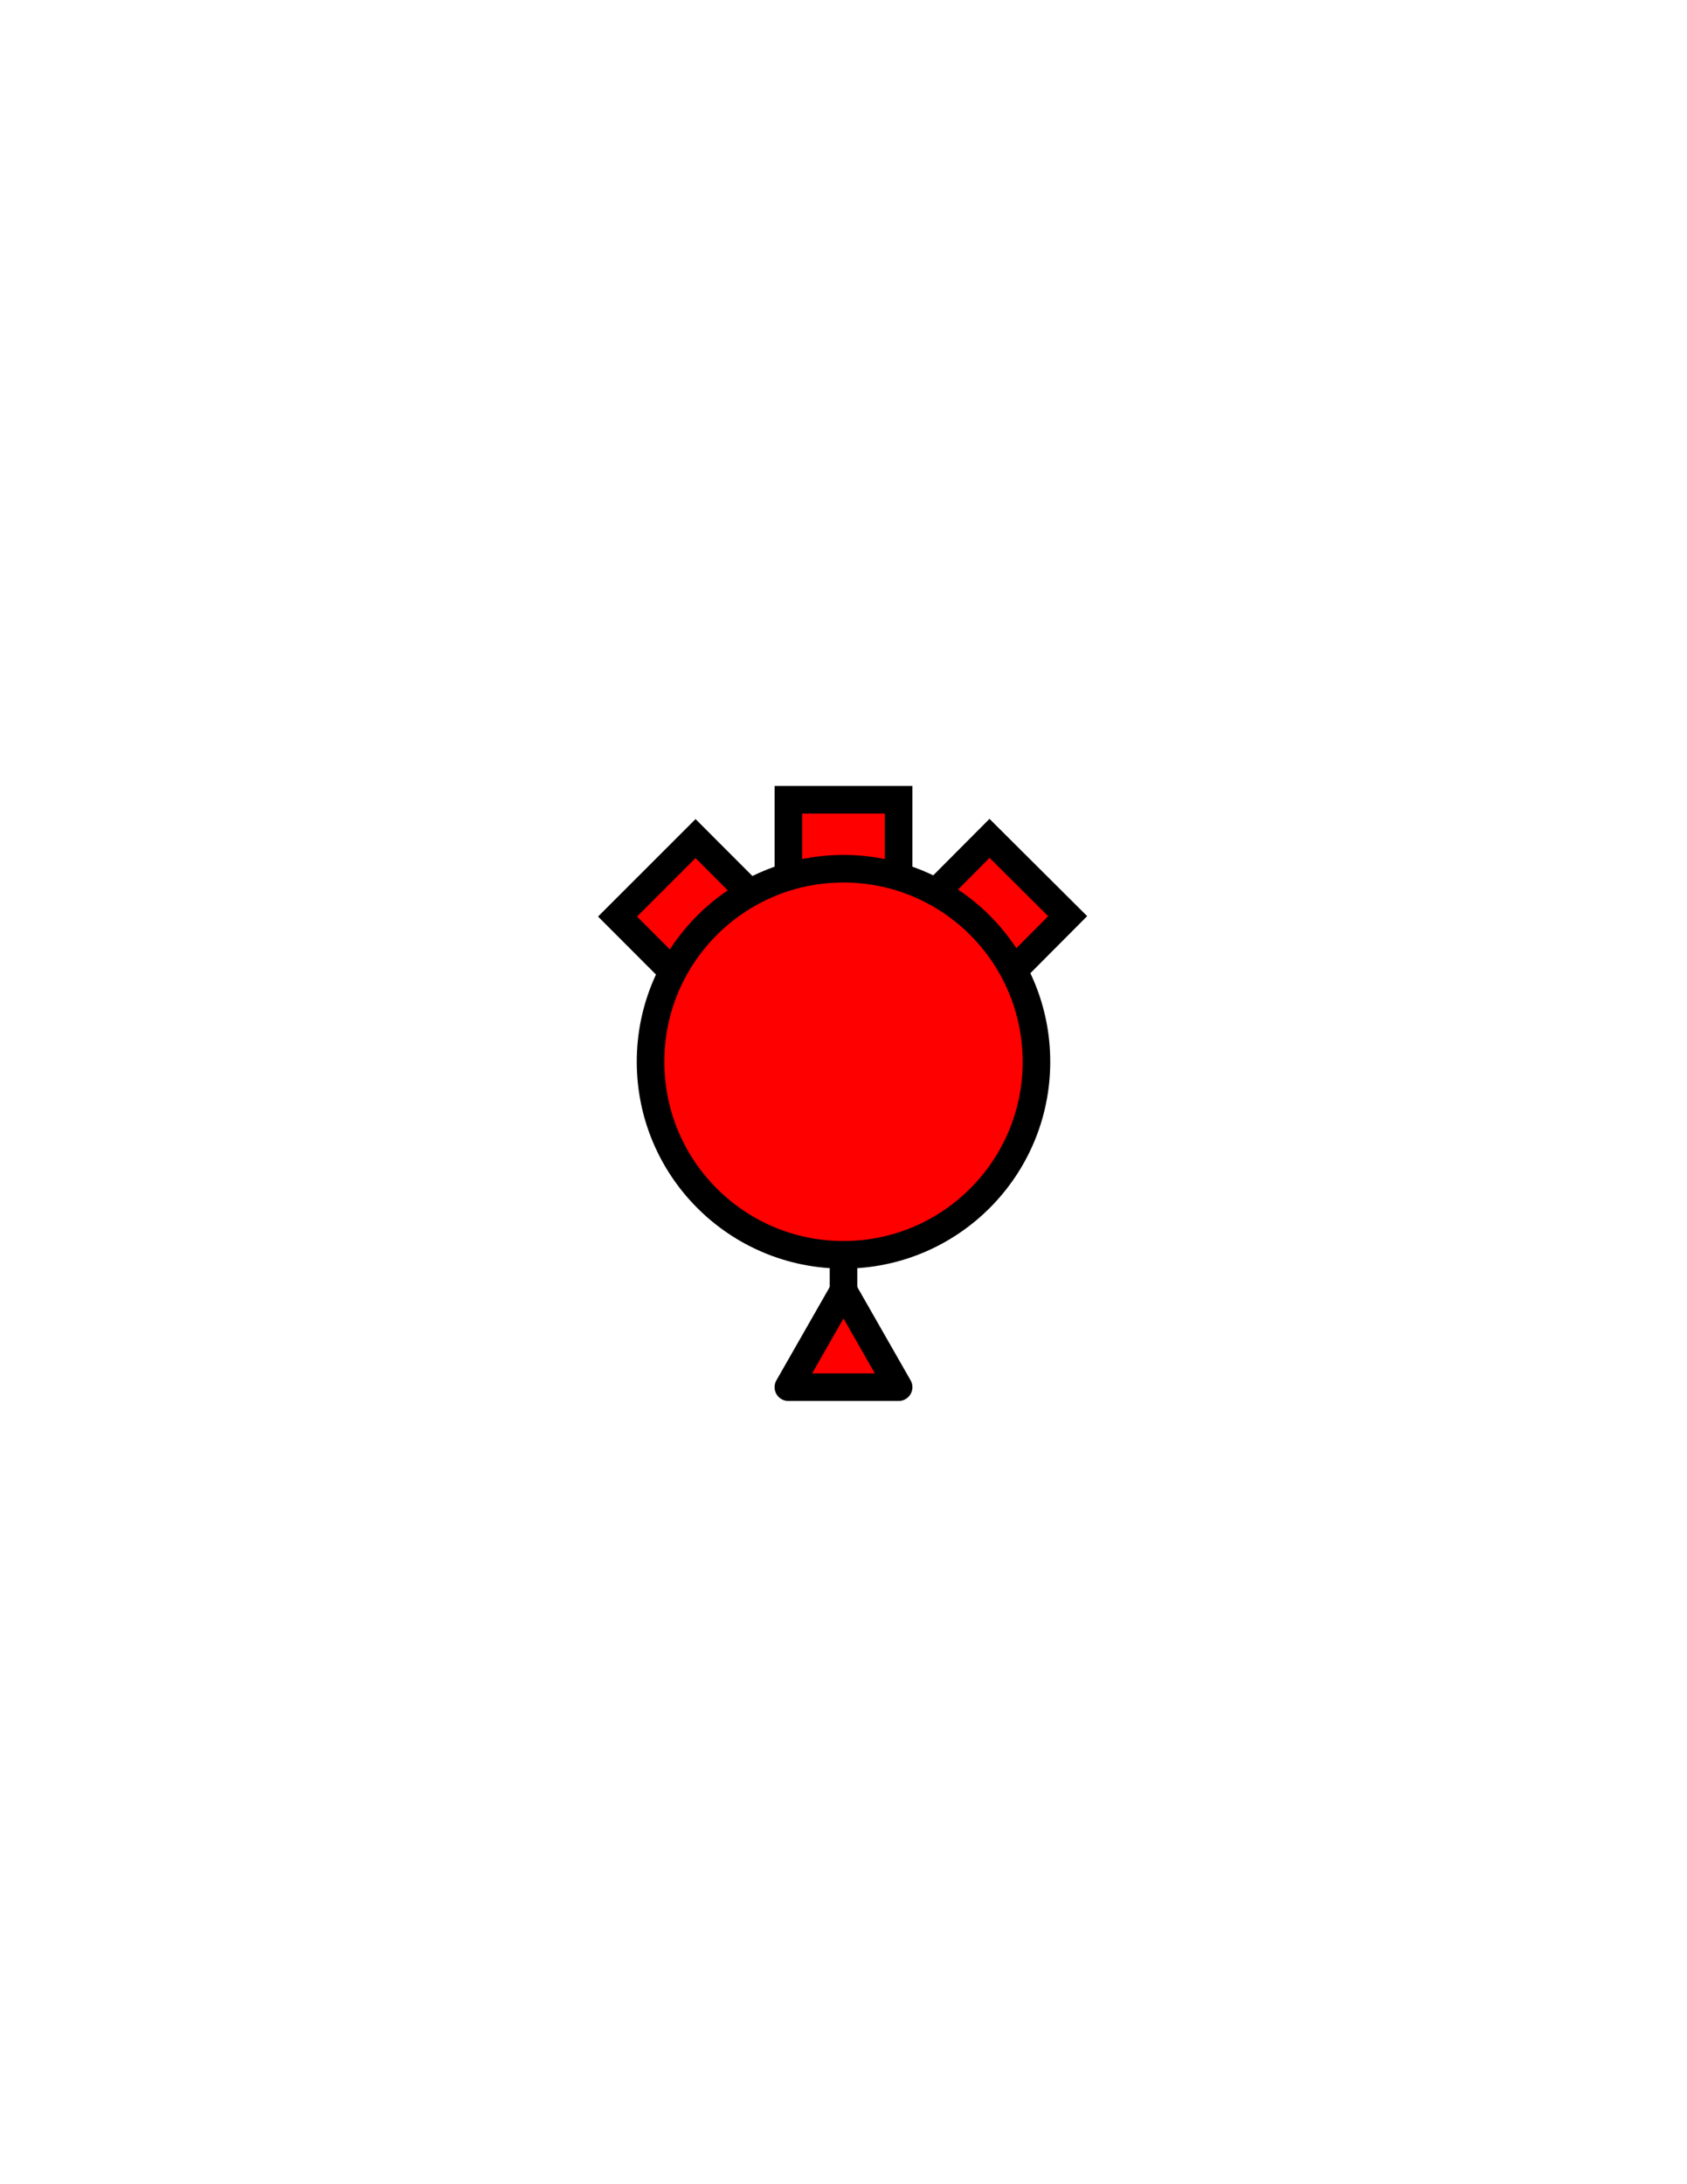 <?xml version="1.0" encoding="utf-8"?>
<!-- Generator: Adobe Illustrator 14.0.0, SVG Export Plug-In . SVG Version: 6.00 Build 43363)  -->
<!DOCTYPE svg PUBLIC "-//W3C//DTD SVG 1.1//EN" "http://www.w3.org/Graphics/SVG/1.1/DTD/svg11.dtd">
<svg version="1.1" id="Version_1.0" xmlns="http://www.w3.org/2000/svg" xmlns:xlink="http://www.w3.org/1999/xlink" x="0px" y="0px"
	 width="612px" height="792px" viewBox="0 0 612 792" enable-background="new 0 0 612 792" xml:space="preserve">

<g id="main">
	<g>
		<line fill="none" stroke="#000000" stroke-width="10" x1="306" y1="455" x2="306" y2="490"/>
		<polygon fill="#FF0000" stroke="#000000" stroke-width="10" stroke-linejoin="round" points="306,468 286,503 326,503 		"/>
	</g>
	<polygon fill="#FF0000" stroke="#000000" stroke-width="10" points="286,325 286,290 326,290 326,325 	"/>
	<polygon fill="#FF0000" stroke="#000000" stroke-width="10" points="248.769,357.107 224.028,332.35 252.322,304.075 
		277.063,328.833 	"/>
	<polygon fill="#FF0000" stroke="#000000" stroke-width="10" points="334.28,328.788 358.977,303.987 387.32,332.212 
		362.623,357.013 	"/>
	<circle fill="#FF0000" stroke="#000000" stroke-width="10" cx="306" cy="385" r="70"/>
</g>
</svg>

